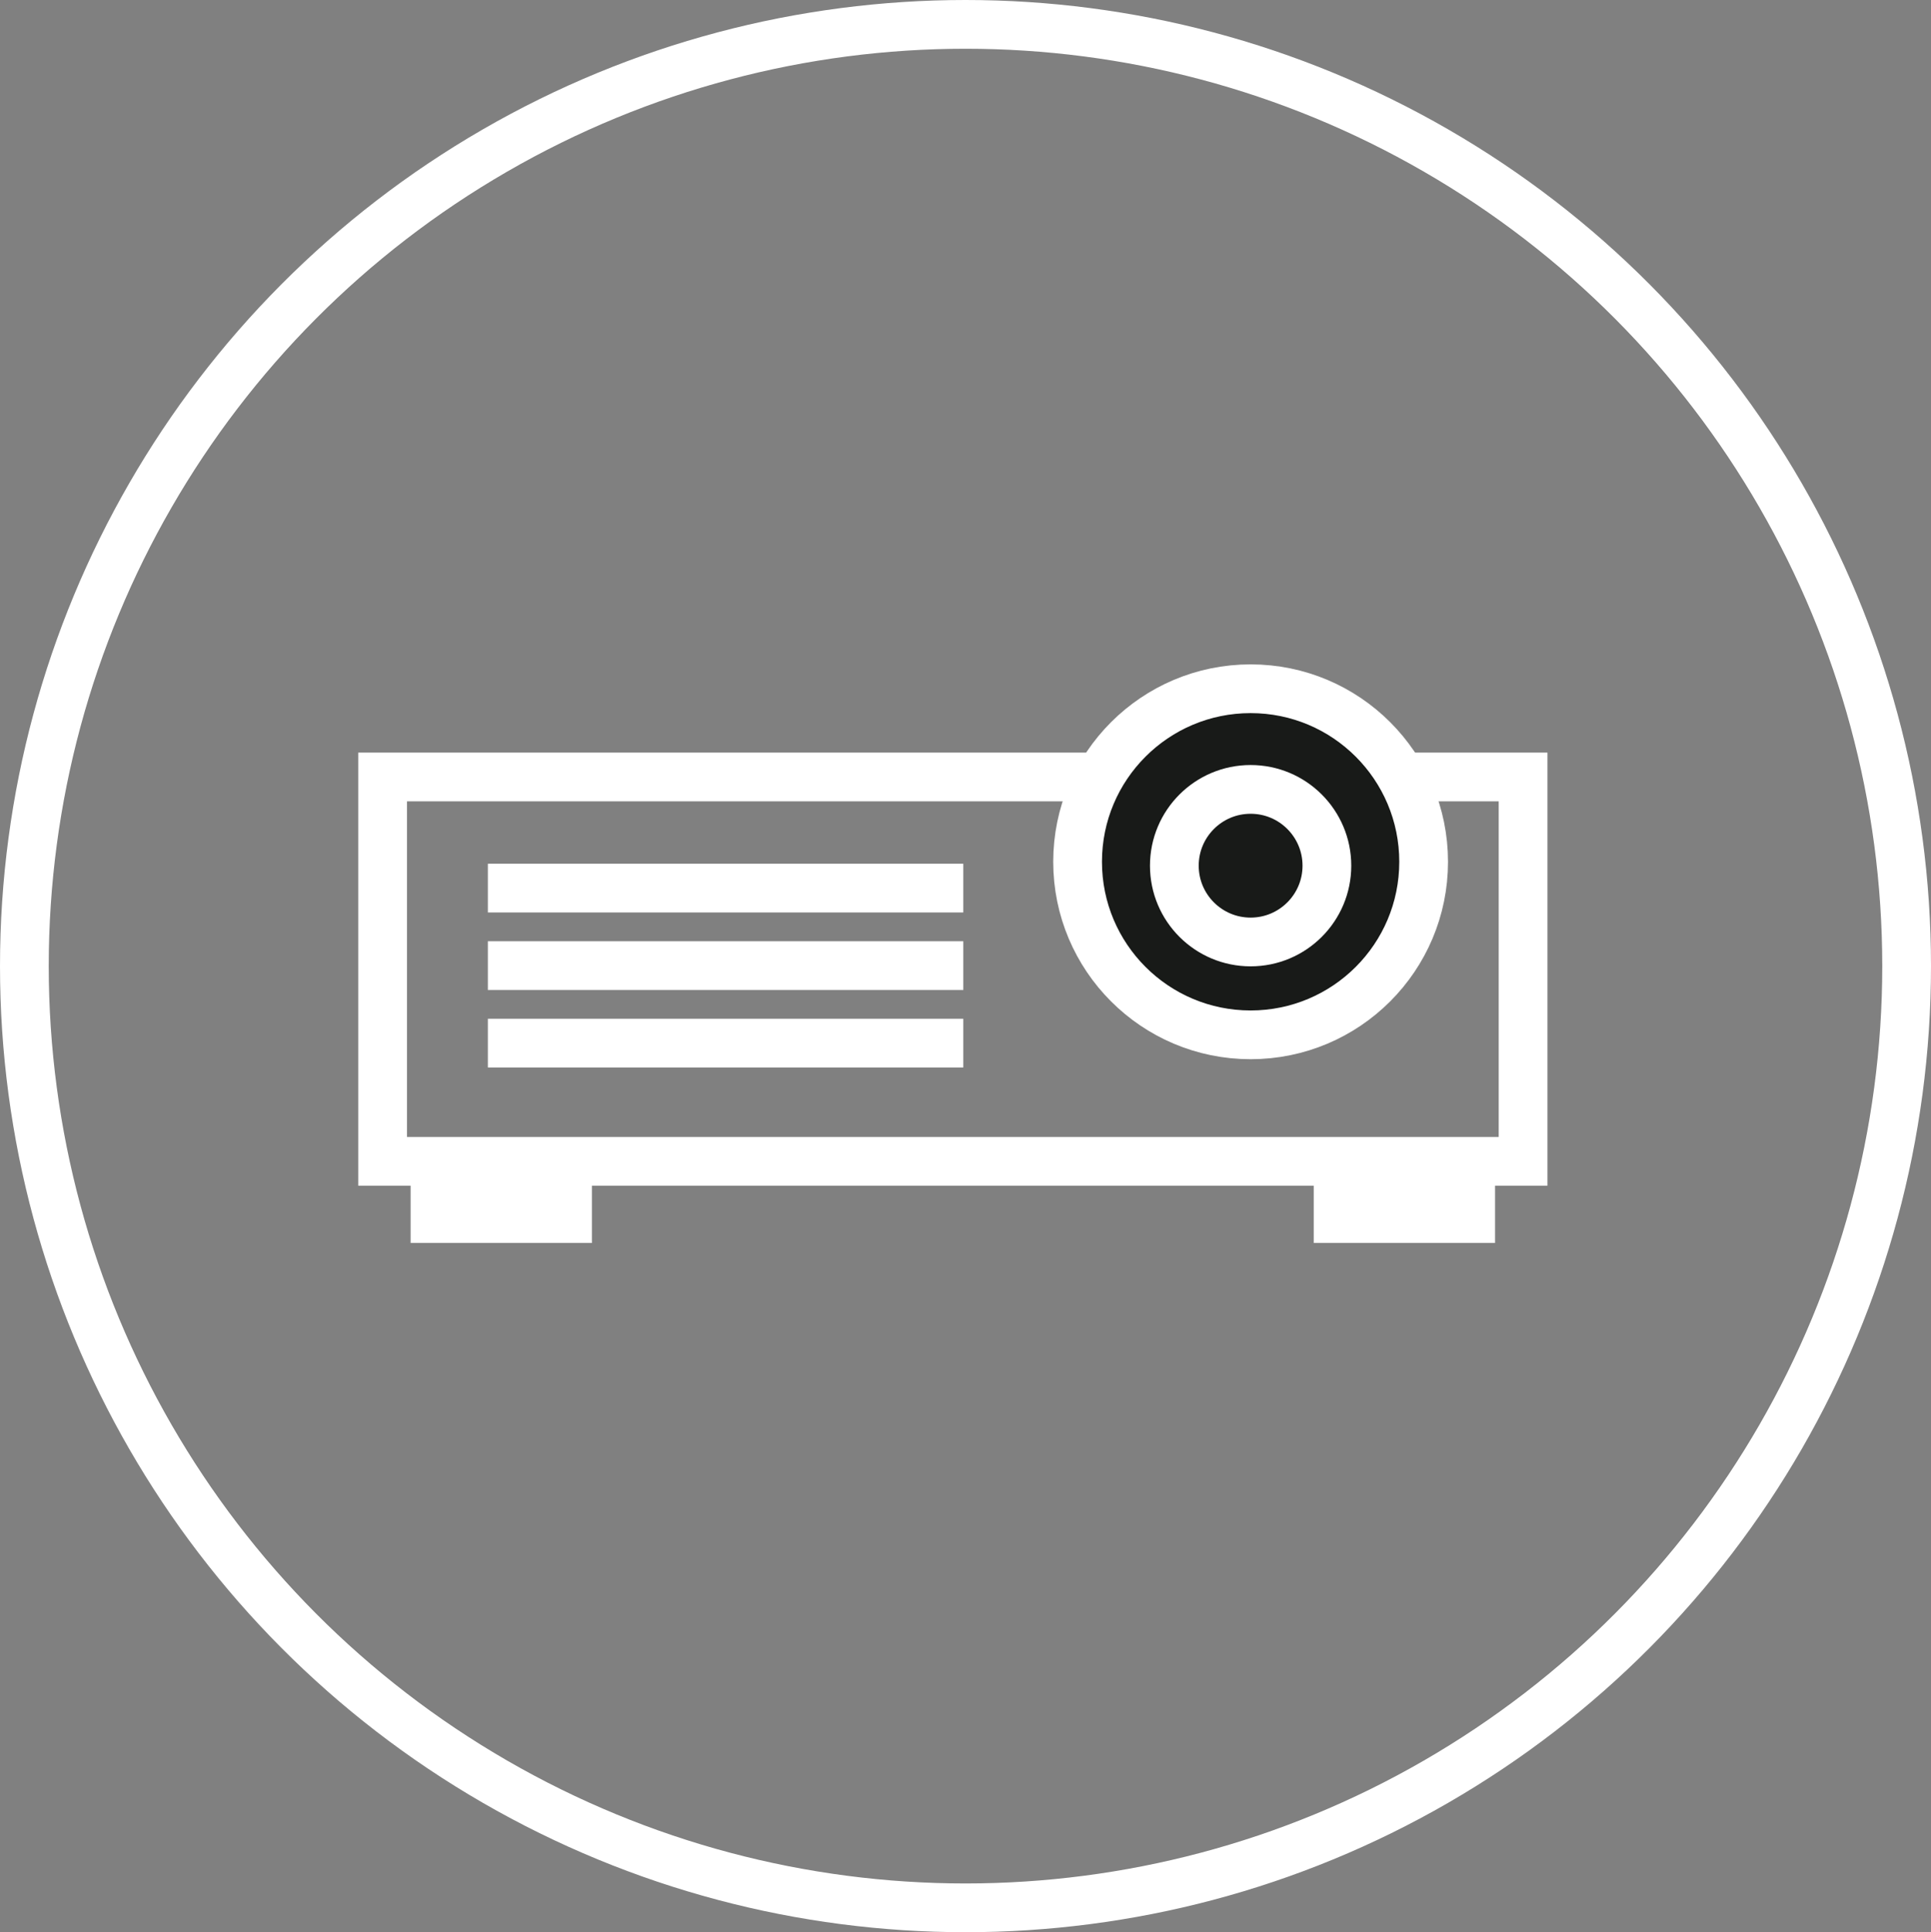 <?xml version="1.0" encoding="UTF-8"?>
<svg id="Layer_2" data-name="Layer 2" xmlns="http://www.w3.org/2000/svg" viewBox="0 0 79.24 79.28">
  <rect x="0" y="0" width="79.24" height="79.28" fill="#808080" stroke="none"/>
  <defs>
    <style>
      .cls-1 {
        fill: #181a18;
      }

      .cls-1, .cls-2 {
        stroke: #fff;
        stroke-miterlimit: 10;
        stroke-width: 2px;
      }

      .cls-2 {
        fill: none;
      }
    </style>
  </defs>
  <g id="Calque_1" data-name="Calque 1">
    <g>
      <ellipse class="cls-2" cx="39.62" cy="39.64" rx="38.62" ry="38.64"/>
      <g>
        <rect class="cls-2" x="15.7" y="31.88" width="46.8" height="15.77"/>
        <circle class="cls-1" cx="51.32" cy="35.36" r="7.1"/>
        <circle class="cls-2" cx="51.32" cy="35.52" r="3.13"/>
        <line class="cls-2" x1="20.02" y1="36.44" x2="39.53" y2="36.44"/>
        <line class="cls-2" x1="20.02" y1="39.62" x2="39.53" y2="39.62"/>
        <line class="cls-2" x1="20.02" y1="42.8" x2="39.53" y2="42.8"/>
        <rect class="cls-2" x="17.85" y="49.06" width="5.44" height=".94"/>
        <rect class="cls-2" x="54.91" y="49.06" width="5.44" height=".94"/>
      </g>
    </g>
  </g>
</svg>